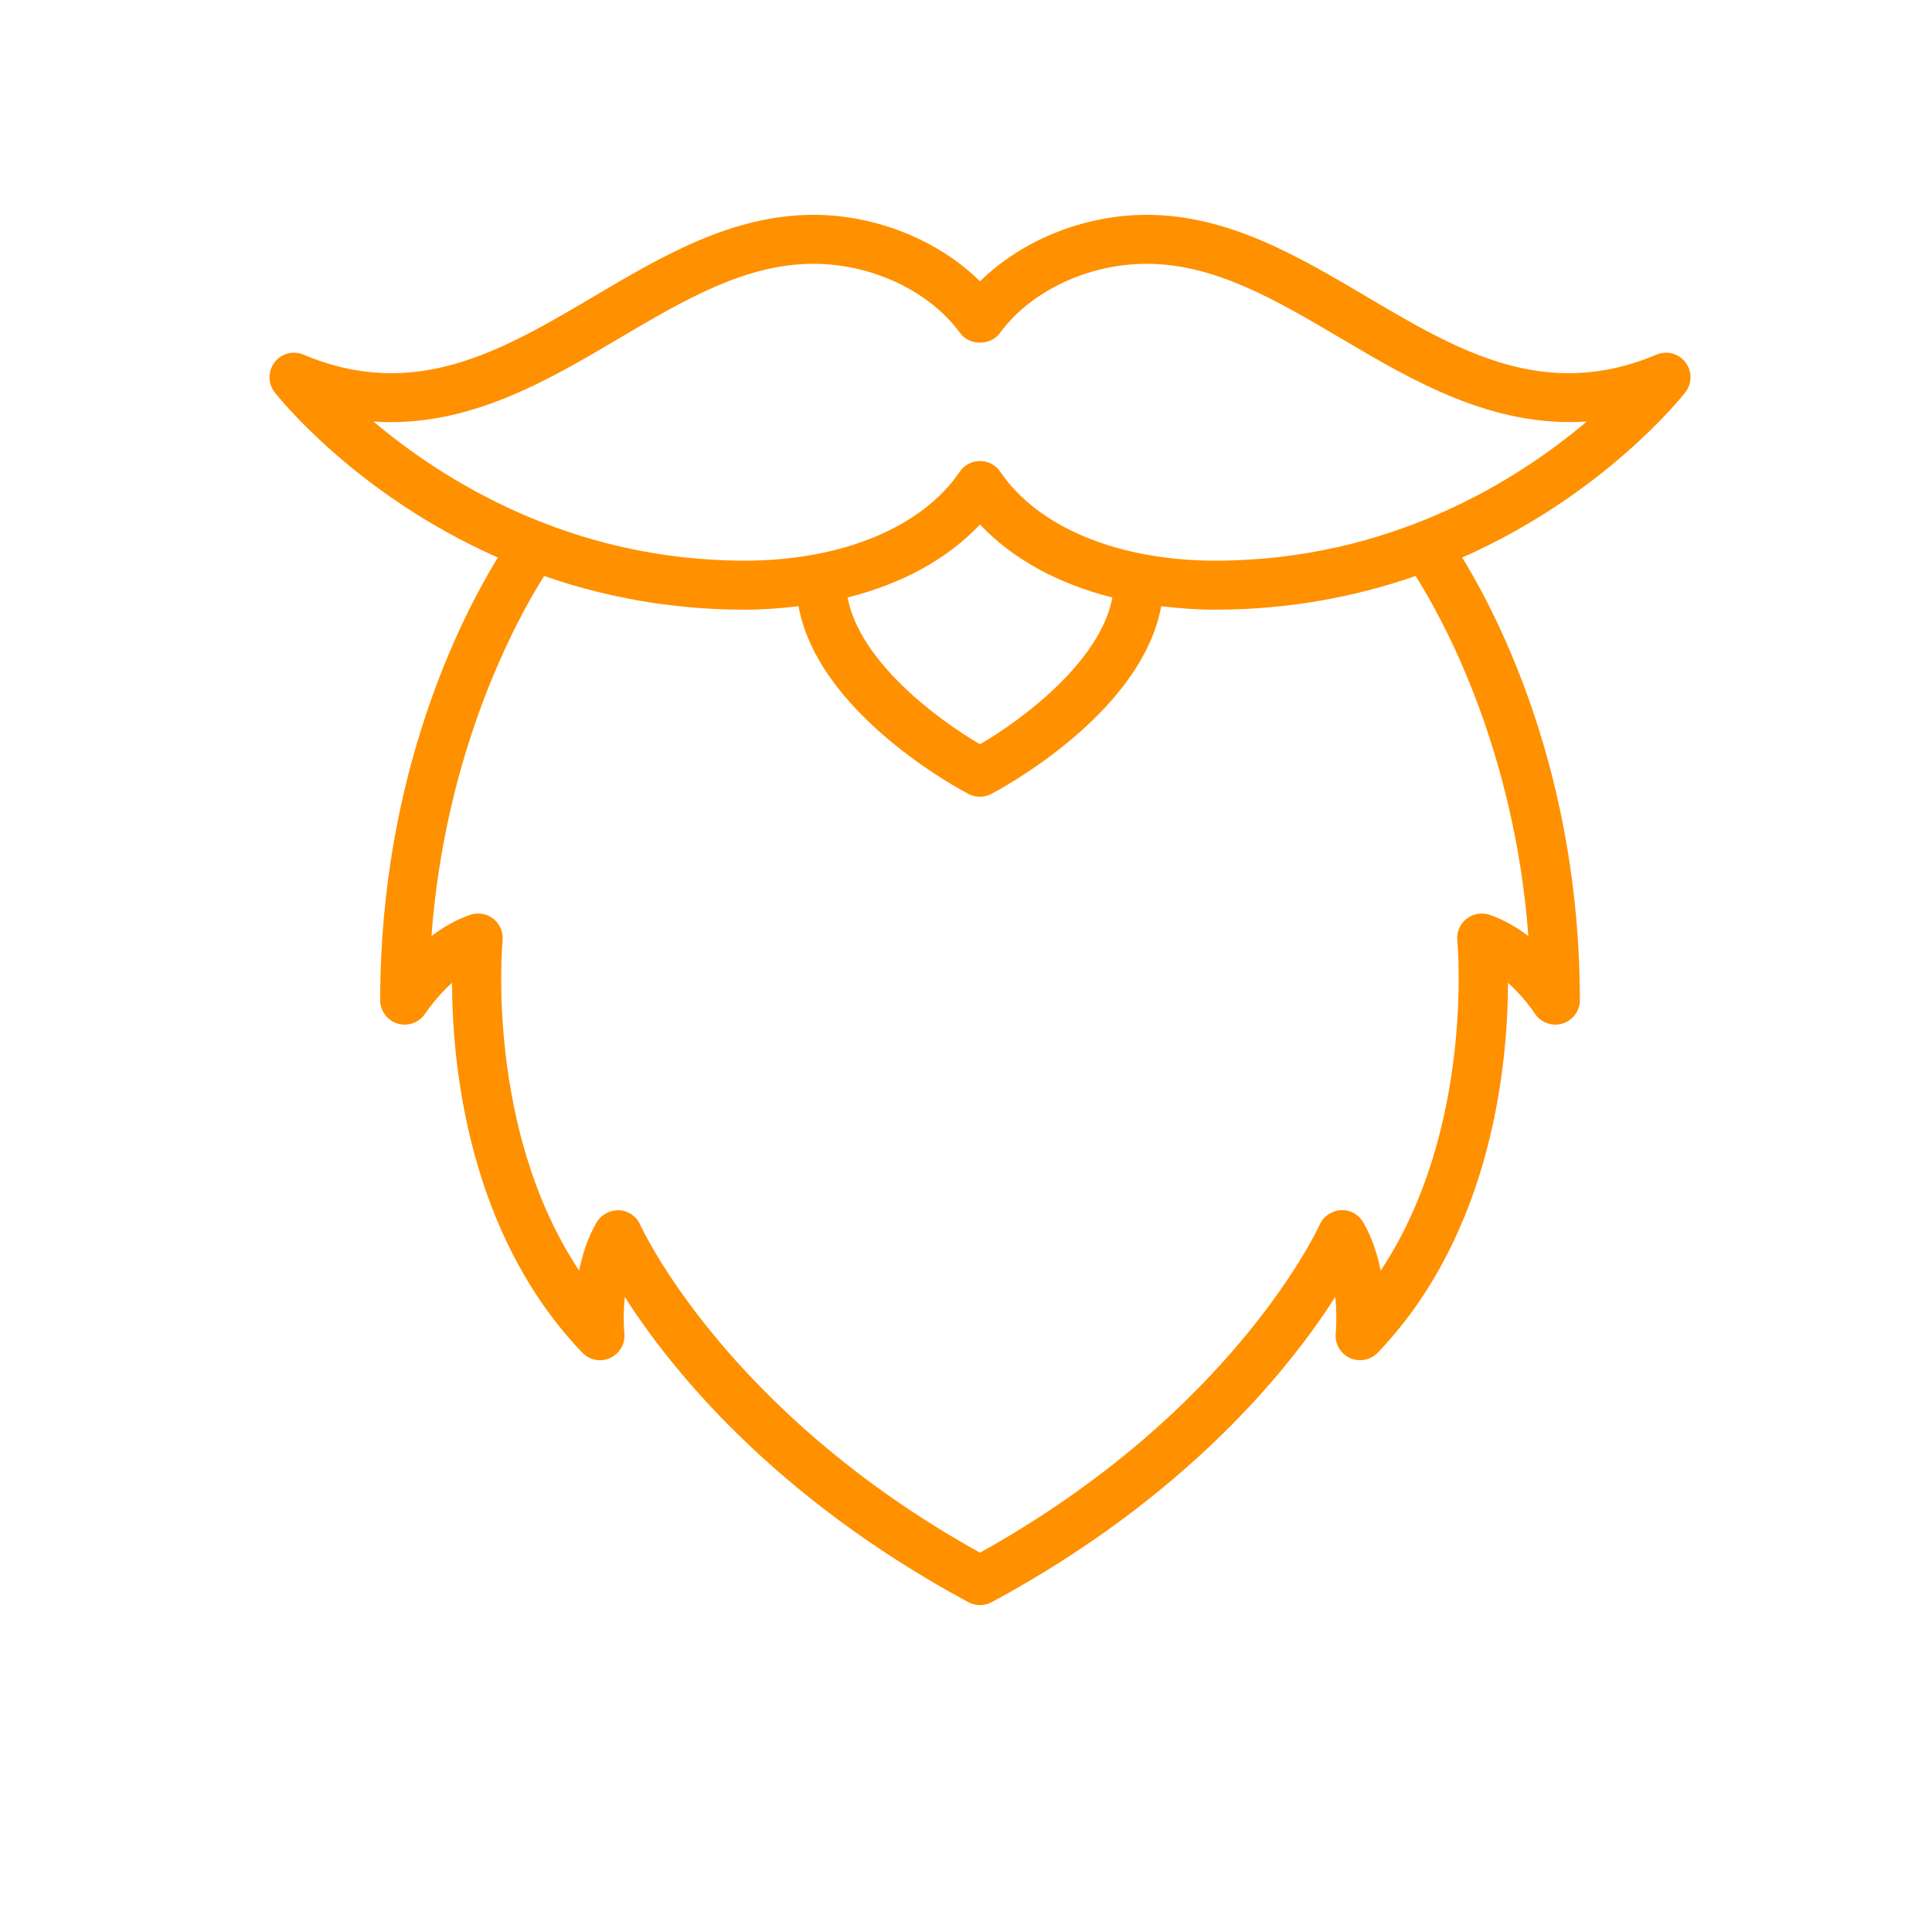 <?xml version="1.0" encoding="UTF-8"?>
<svg width="700pt" height="700pt" version="1.1" viewBox="0 0 690 600" xmlns="http://www.w3.org/2000/svg">
 <path fill="#FF9000" d="m601.91 95.094c2.449-3.133 2.469-7.543 0.035-10.691-2.414-3.168-6.633-4.289-10.344-2.746-40.023 16.852-70.945-1.434-103.7-20.809-24.238-14.316-49.281-29.121-78.383-29.121-22.363 0-44.641 9.082-59.5 23.746-14.875-14.664-37.137-23.746-59.5-23.746-29.102 0-54.164 14.805-78.383 29.121-32.812 19.371-63.773 37.66-103.74 20.809-3.691-1.543-7.91-0.422-10.324 2.746-2.414 3.168-2.414 7.559 0.016 10.691 1.68 2.137 29.312 36.75 79.715 59.027-12.984 21.156-42.016 77.387-42.016 158.08 0 3.887 2.555 7.297 6.266 8.383 3.711 1.086 7.719-0.387 9.836-3.641 0.07-0.086 3.832-5.758 9.555-10.988 0.051 29.066 5.582 89.391 46.516 132.14 2.574 2.695 6.598 3.465 9.992 1.891 3.379-1.574 5.426-5.129 5.023-8.855 0-0.086-0.559-5.793 0.156-12.934 16.137 25.254 52.781 71.312 122.73 109.02 1.297 0.699 2.711 1.051 4.148 1.051 1.434 0 2.852-0.352 4.148-1.051 69.949-37.711 106.59-83.773 122.73-109.02 0.719 7.141 0.156 12.828 0.156 12.934-0.387 3.727 1.645 7.281 5.023 8.855 3.414 1.559 7.422 0.789 9.992-1.891 40.914-42.734 46.445-103.04 46.516-132.11 4.566 4.148 8.086 8.699 9.555 10.973 2.137 3.238 6.09 4.707 9.836 3.621 3.727-1.102 6.266-4.516 6.266-8.383 0-80.691-29.031-136.92-42.016-158.08 50.395-22.273 78.027-56.887 79.707-59.023zm-56.055 194.23c-4.078-3.113-8.766-5.879-13.914-7.613-2.781-0.945-5.898-0.402-8.242 1.469-2.309 1.855-3.535 4.762-3.238 7.699 0.07 0.754 6.246 67.305-27.352 117.9-1.156-5.738-3.078-11.777-6.231-17.219-1.664-2.852-4.777-4.602-8.051-4.34-3.289 0.176-6.195 2.188-7.523 5.199-0.316 0.664-30.293 66.57-121.33 117.11-91.016-50.559-121.01-116.45-121.33-117.11-1.312-3.012-4.234-5.023-7.523-5.199-3.113-0.086-6.387 1.504-8.051 4.34-3.168 5.441-5.074 11.48-6.231 17.219-33.617-50.594-27.422-117.14-27.352-117.9 0.316-2.941-0.926-5.844-3.238-7.699-2.328-1.871-5.477-2.434-8.242-1.469-5.144 1.715-9.836 4.496-13.914 7.613 5.004-67.043 30.66-113.42 40.234-128.62 20.754 7.227 44.66 12.039 71.629 12.039 6.648 0 13.02-0.508 19.234-1.242 7.086 38.781 58.414 65.871 60.742 67.078 1.262 0.664 2.641 0.98 4.023 0.98 1.383 0 2.766-0.332 4.023-0.98 2.344-1.227 53.656-28.297 60.742-67.078 6.211 0.734 12.582 1.242 19.234 1.242 26.969 0 50.871-4.828 71.629-12.039 9.625 15.207 35.277 61.582 40.266 128.62zm-243.14-120.93c19.426-4.883 35.684-13.754 47.285-26.074 11.602 12.301 27.859 21.191 47.285 26.074-4.254 22.785-32.113 43.594-47.285 52.414-15.172-8.82-43.031-29.613-47.285-52.414zm131.3-13.16c-34.598 0-63.281-11.863-76.773-31.746-1.641-2.394-4.336-3.832-7.242-3.832s-5.602 1.434-7.246 3.832c-13.492 19.879-42.176 31.746-76.773 31.746-62.371 0-107.84-28.805-132.6-49.684 33.516 2.312 61.918-14.453 87.625-29.645 23.223-13.719 45.168-26.688 69.492-26.688 20.879 0 41.457 9.711 52.43 24.762 3.309 4.516 10.832 4.516 14.156 0 10.973-15.031 31.551-24.762 52.43-24.762 24.324 0 46.27 12.969 69.492 26.688 25.727 15.207 54.199 31.922 87.727 29.629-24.707 20.895-70.102 49.699-132.72 49.699z"/>
</svg>
